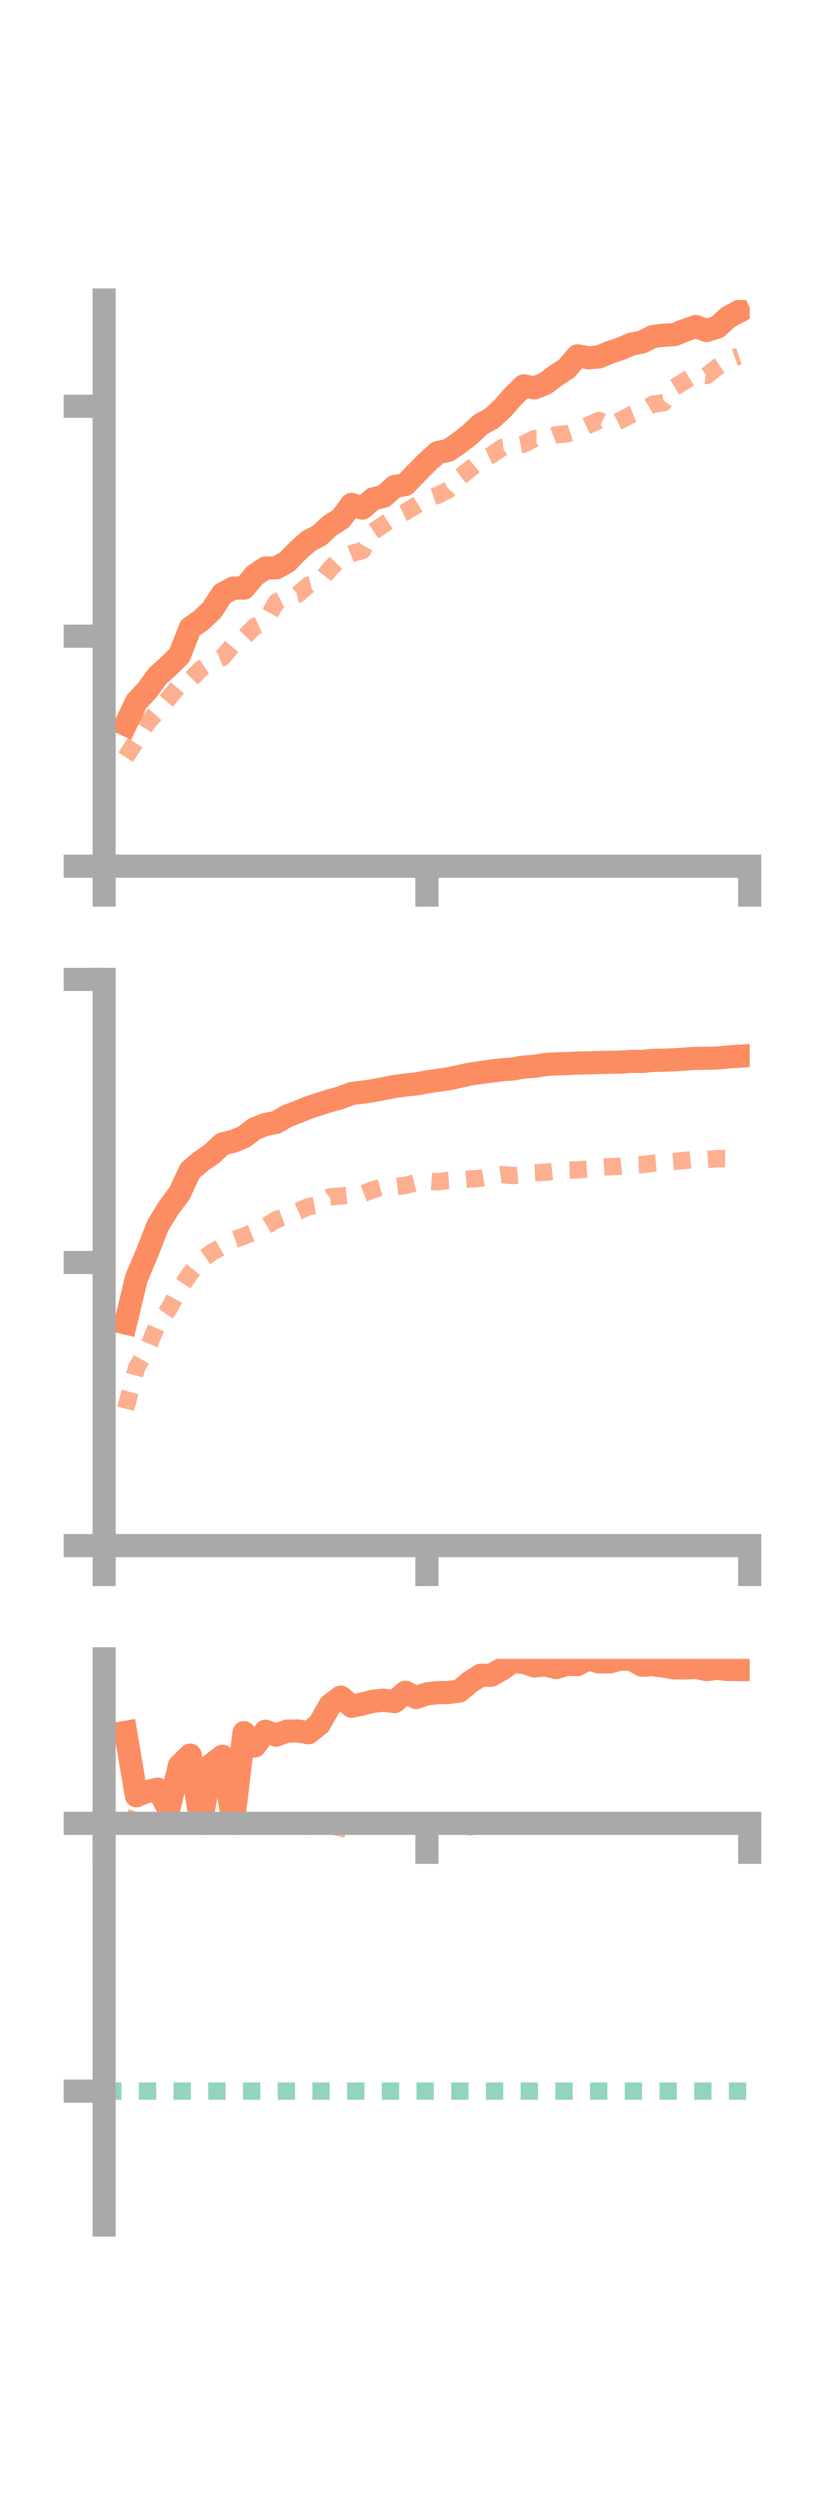 <?xml version="1.0" encoding="utf-8" standalone="no"?>
<!DOCTYPE svg PUBLIC "-//W3C//DTD SVG 1.1//EN"
  "http://www.w3.org/Graphics/SVG/1.1/DTD/svg11.dtd">
<!-- Created with matplotlib (https://matplotlib.org/) -->
<svg height="216pt" version="1.1" viewBox="0 0 72 216" width="72pt" xmlns="http://www.w3.org/2000/svg" xmlns:xlink="http://www.w3.org/1999/xlink">
 <defs>
  <style type="text/css">*{stroke-linecap:butt;stroke-linejoin:round;}</style>
 </defs>
 <g id="figure_1">
  <g id="patch_1">
   <path d="M 0 216 
L 72 216 
L 72 0 
L 0 0 
z
" style="fill:none;"/>
  </g>
  <g id="axes_1">
   <g id="patch_2">
    <path d="M 9 74.838 
L 64.8 74.838 
L 64.8 25.92 
L 9 25.92 
z
" style="fill:none;"/>
   </g>
   <g id="matplotlib.axis_1">
    <g id="xtick_1">
     <g id="line2d_1">
      <defs>
       <path d="M 0 0 
L 0 3.5 
" id="m96a5d30cc2" style="stroke:#a9a9a9;stroke-width:2;"/>
      </defs>
      <g>
       <use style="fill:#a9a9a9;stroke:#a9a9a9;stroke-width:2;" x="9" xlink:href="#m96a5d30cc2" y="74.838"/>
      </g>
     </g>
    </g>
    <g id="xtick_2">
     <g id="line2d_2">
      <g>
       <use style="fill:#a9a9a9;stroke:#a9a9a9;stroke-width:2;" x="36.9" xlink:href="#m96a5d30cc2" y="74.838"/>
      </g>
     </g>
    </g>
    <g id="xtick_3">
     <g id="line2d_3">
      <g>
       <use style="fill:#a9a9a9;stroke:#a9a9a9;stroke-width:2;" x="64.8" xlink:href="#m96a5d30cc2" y="74.838"/>
      </g>
     </g>
    </g>
   </g>
   <g id="matplotlib.axis_2">
    <g id="ytick_1">
     <g id="line2d_4">
      <defs>
       <path d="M 0 0 
L -3.5 0 
" id="m21156ecfdc" style="stroke:#a9a9a9;stroke-width:2;"/>
      </defs>
      <g>
       <use style="fill:#a9a9a9;stroke:#a9a9a9;stroke-width:2;" x="9" xlink:href="#m21156ecfdc" y="74.838"/>
      </g>
     </g>
    </g>
    <g id="ytick_2">
     <g id="line2d_5">
      <g>
       <use style="fill:#a9a9a9;stroke:#a9a9a9;stroke-width:2;" x="9" xlink:href="#m21156ecfdc" y="54.968"/>
      </g>
     </g>
    </g>
    <g id="ytick_3">
     <g id="line2d_6">
      <g>
       <use style="fill:#a9a9a9;stroke:#a9a9a9;stroke-width:2;" x="9" xlink:href="#m21156ecfdc" y="35.099"/>
      </g>
     </g>
    </g>
   </g>
   <g id="line2d_7">
    <path clip-path="url(#p4b079762e1)" d="M 10.86 62.593 
L 11.79 60.638 
L 12.72 59.648 
L 13.65 58.371 
L 14.58 57.546 
L 15.51 56.624 
L 16.44 54.255 
L 17.37 53.603 
L 18.3 52.725 
L 19.23 51.311 
L 20.16 50.81 
L 21.09 50.814 
L 22.02 49.7 
L 22.95 49.075 
L 23.88 49.062 
L 24.81 48.54 
L 25.74 47.582 
L 26.67 46.755 
L 27.6 46.264 
L 28.53 45.41 
L 29.46 44.827 
L 30.39 43.576 
L 31.32 43.904 
L 32.25 43.105 
L 33.18 42.869 
L 34.11 42.032 
L 35.04 41.86 
L 35.97 40.885 
L 36.9 39.947 
L 37.83 39.106 
L 38.76 38.907 
L 39.69 38.266 
L 40.62 37.541 
L 41.55 36.667 
L 42.48 36.164 
L 43.41 35.314 
L 44.34 34.254 
L 45.27 33.339 
L 46.2 33.516 
L 47.13 33.139 
L 48.06 32.442 
L 48.99 31.831 
L 49.92 30.746 
L 50.85 30.915 
L 51.78 30.84 
L 52.71 30.442 
L 53.64 30.138 
L 54.57 29.733 
L 55.5 29.547 
L 56.43 29.08 
L 57.36 28.963 
L 58.29 28.915 
L 59.22 28.531 
L 60.15 28.212 
L 61.08 28.559 
L 62.01 28.262 
L 62.94 27.415 
L 63.87 26.913 
" style="fill:none;stroke:#fc8d62;stroke-linecap:square;stroke-width:2;"/>
   </g>
   <g id="line2d_8">
    <path clip-path="url(#p4b079762e1)" d="M 10.86 65.423 
L 11.79 63.995 
L 12.72 62.469 
L 13.65 61.419 
L 14.58 60.328 
L 15.51 59.217 
L 16.44 58.733 
L 17.37 57.798 
L 18.3 57.187 
L 19.23 56.802 
L 20.16 55.684 
L 21.09 55.07 
L 22.02 54.132 
L 22.95 53.7 
L 23.88 52.025 
L 24.81 51.568 
L 25.74 51.35 
L 26.67 50.558 
L 27.6 50.334 
L 28.53 49.14 
L 29.46 48.2 
L 30.39 47.83 
L 31.32 47.574 
L 32.25 45.926 
L 33.18 45.296 
L 34.11 44.684 
L 35.04 44.237 
L 35.97 43.666 
L 36.9 43.099 
L 37.83 42.786 
L 38.76 42.324 
L 39.69 41.253 
L 40.62 40.533 
L 41.55 39.742 
L 42.48 39.315 
L 43.41 38.666 
L 44.34 38.547 
L 45.27 38.366 
L 46.2 37.892 
L 47.13 37.912 
L 48.06 37.564 
L 48.99 37.492 
L 49.92 37.188 
L 50.85 36.739 
L 51.78 36.323 
L 52.71 36.778 
L 53.64 36.307 
L 54.57 35.831 
L 55.5 35.464 
L 56.43 34.923 
L 57.36 34.793 
L 58.29 33.469 
L 59.22 32.897 
L 60.15 32.331 
L 61.08 32.447 
L 62.01 31.715 
L 62.94 31.085 
L 63.87 30.771 
" style="fill:none;stroke:#fc8d62;stroke-dasharray:1.5,1.5;stroke-dashoffset:0;stroke-opacity:0.7;stroke-width:1.5;"/>
   </g>
   <g id="patch_3">
    <path d="M 9 74.838 
L 9 25.92 
" style="fill:none;stroke:#a9a9a9;stroke-linecap:square;stroke-linejoin:miter;stroke-width:2;"/>
   </g>
   <g id="patch_4">
    <path d="M 64.8 74.838 
L 64.8 25.92 
" style="fill:none;"/>
   </g>
   <g id="patch_5">
    <path d="M 9 74.838 
L 64.8 74.838 
" style="fill:none;stroke:#a9a9a9;stroke-linecap:square;stroke-linejoin:miter;stroke-width:2;"/>
   </g>
   <g id="patch_6">
    <path d="M 9 25.92 
L 64.8 25.92 
" style="fill:none;"/>
   </g>
  </g>
  <g id="axes_2">
   <g id="patch_7">
    <path d="M 9 133.539 
L 64.8 133.539 
L 64.8 84.621 
L 9 84.621 
z
" style="fill:none;"/>
   </g>
   <g id="matplotlib.axis_3">
    <g id="xtick_4">
     <g id="line2d_9">
      <g>
       <use style="fill:#a9a9a9;stroke:#a9a9a9;stroke-width:2;" x="9" xlink:href="#m96a5d30cc2" y="133.539"/>
      </g>
     </g>
    </g>
    <g id="xtick_5">
     <g id="line2d_10">
      <g>
       <use style="fill:#a9a9a9;stroke:#a9a9a9;stroke-width:2;" x="36.9" xlink:href="#m96a5d30cc2" y="133.539"/>
      </g>
     </g>
    </g>
    <g id="xtick_6">
     <g id="line2d_11">
      <g>
       <use style="fill:#a9a9a9;stroke:#a9a9a9;stroke-width:2;" x="64.8" xlink:href="#m96a5d30cc2" y="133.539"/>
      </g>
     </g>
    </g>
   </g>
   <g id="matplotlib.axis_4">
    <g id="ytick_4">
     <g id="line2d_12">
      <g>
       <use style="fill:#a9a9a9;stroke:#a9a9a9;stroke-width:2;" x="9" xlink:href="#m21156ecfdc" y="133.539"/>
      </g>
     </g>
    </g>
    <g id="ytick_5">
     <g id="line2d_13">
      <g>
       <use style="fill:#a9a9a9;stroke:#a9a9a9;stroke-width:2;" x="9" xlink:href="#m21156ecfdc" y="109.08"/>
      </g>
     </g>
    </g>
    <g id="ytick_6">
     <g id="line2d_14">
      <g>
       <use style="fill:#a9a9a9;stroke:#a9a9a9;stroke-width:2;" x="9" xlink:href="#m21156ecfdc" y="84.621"/>
      </g>
     </g>
    </g>
   </g>
   <g id="line2d_15">
    <path clip-path="url(#pc0c03a74a0)" d="M 10.86 114.306 
L 11.79 110.442 
L 12.72 108.244 
L 13.65 105.872 
L 14.58 104.354 
L 15.51 103.119 
L 16.44 101.131 
L 17.37 100.343 
L 18.3 99.705 
L 19.23 98.829 
L 20.16 98.609 
L 21.09 98.224 
L 22.02 97.517 
L 22.95 97.149 
L 23.88 96.97 
L 24.81 96.429 
L 25.74 96.075 
L 26.67 95.693 
L 27.6 95.393 
L 28.53 95.094 
L 29.46 94.841 
L 30.39 94.478 
L 31.32 94.368 
L 32.25 94.228 
L 33.18 94.055 
L 34.11 93.874 
L 35.04 93.747 
L 35.97 93.651 
L 36.9 93.479 
L 37.83 93.346 
L 38.76 93.211 
L 39.69 93.009 
L 40.62 92.804 
L 41.55 92.666 
L 42.48 92.54 
L 43.41 92.425 
L 44.34 92.358 
L 45.27 92.19 
L 46.2 92.129 
L 47.13 91.978 
L 48.06 91.918 
L 48.99 91.892 
L 49.92 91.85 
L 50.85 91.828 
L 51.78 91.801 
L 52.71 91.778 
L 53.64 91.77 
L 54.57 91.699 
L 55.5 91.71 
L 56.43 91.62 
L 57.36 91.6 
L 58.29 91.568 
L 59.22 91.501 
L 60.15 91.442 
L 61.08 91.438 
L 62.01 91.412 
L 62.94 91.319 
L 63.87 91.259 
" style="fill:none;stroke:#fc8d62;stroke-linecap:square;stroke-width:2;"/>
   </g>
   <g id="line2d_16">
    <path clip-path="url(#pc0c03a74a0)" d="M 10.86 121.713 
L 11.79 118.209 
L 12.72 116.566 
L 13.65 114.354 
L 14.58 113.113 
L 15.51 111.413 
L 16.44 110.023 
L 17.37 108.885 
L 18.3 108.214 
L 19.23 107.685 
L 20.16 107.12 
L 21.09 106.798 
L 22.02 106.427 
L 22.95 105.941 
L 23.88 105.385 
L 24.81 105.03 
L 25.74 104.663 
L 26.67 104.254 
L 27.6 104.082 
L 28.53 103.406 
L 29.46 103.33 
L 30.39 103.243 
L 31.32 103.146 
L 32.25 102.791 
L 33.18 102.53 
L 34.11 102.541 
L 35.04 102.424 
L 35.97 102.183 
L 36.9 102.045 
L 37.83 102.107 
L 38.76 101.989 
L 39.69 101.939 
L 40.62 101.869 
L 41.55 101.798 
L 42.48 101.617 
L 43.41 101.489 
L 44.34 101.568 
L 45.27 101.479 
L 46.2 101.327 
L 47.13 101.287 
L 48.06 101.182 
L 48.99 101.107 
L 49.92 101.075 
L 50.85 101.009 
L 51.78 100.863 
L 52.71 100.803 
L 53.64 100.76 
L 54.57 100.658 
L 55.5 100.621 
L 56.43 100.508 
L 57.36 100.43 
L 58.29 100.348 
L 59.22 100.261 
L 60.15 100.168 
L 61.08 100.174 
L 62.01 100.109 
L 62.94 100.117 
L 63.87 100.109 
" style="fill:none;stroke:#fc8d62;stroke-dasharray:1.5,1.5;stroke-dashoffset:0;stroke-opacity:0.7;stroke-width:1.5;"/>
   </g>
   <g id="patch_8">
    <path d="M 9 133.539 
L 9 84.621 
" style="fill:none;stroke:#a9a9a9;stroke-linecap:square;stroke-linejoin:miter;stroke-width:2;"/>
   </g>
   <g id="patch_9">
    <path d="M 64.8 133.539 
L 64.8 84.621 
" style="fill:none;"/>
   </g>
   <g id="patch_10">
    <path d="M 9 133.539 
L 64.8 133.539 
" style="fill:none;stroke:#a9a9a9;stroke-linecap:square;stroke-linejoin:miter;stroke-width:2;"/>
   </g>
   <g id="patch_11">
    <path d="M 9 84.621 
L 64.8 84.621 
" style="fill:none;"/>
   </g>
  </g>
  <g id="axes_3">
   <g id="patch_12">
    <path d="M 9 192.24 
L 64.8 192.24 
L 64.8 143.322 
L 9 143.322 
z
" style="fill:none;"/>
   </g>
   <g id="matplotlib.axis_5">
    <g id="xtick_7">
     <g id="line2d_17">
      <g>
       <use style="fill:#a9a9a9;stroke:#a9a9a9;stroke-width:2;" x="9" xlink:href="#m96a5d30cc2" y="157.537"/>
      </g>
     </g>
    </g>
    <g id="xtick_8">
     <g id="line2d_18">
      <g>
       <use style="fill:#a9a9a9;stroke:#a9a9a9;stroke-width:2;" x="36.9" xlink:href="#m96a5d30cc2" y="157.537"/>
      </g>
     </g>
    </g>
    <g id="xtick_9">
     <g id="line2d_19">
      <g>
       <use style="fill:#a9a9a9;stroke:#a9a9a9;stroke-width:2;" x="64.8" xlink:href="#m96a5d30cc2" y="157.537"/>
      </g>
     </g>
    </g>
   </g>
   <g id="matplotlib.axis_6">
    <g id="ytick_7">
     <g id="line2d_20">
      <g>
       <use style="fill:#a9a9a9;stroke:#a9a9a9;stroke-width:2;" x="9" xlink:href="#m21156ecfdc" y="157.537"/>
      </g>
     </g>
    </g>
    <g id="ytick_8">
     <g id="line2d_21">
      <g>
       <use style="fill:#a9a9a9;stroke:#a9a9a9;stroke-width:2;" x="9" xlink:href="#m21156ecfdc" y="180.672"/>
      </g>
     </g>
    </g>
   </g>
   <g id="line2d_22">
    <path clip-path="url(#pf2790ede98)" d="M 10.86 149.672 
L 11.79 155.157 
L 12.72 154.785 
L 13.65 154.58 
L 14.58 156.323 
L 15.51 152.541 
L 16.44 151.641 
L 17.37 157.537 
L 18.3 152.444 
L 19.23 151.736 
L 20.16 157.537 
L 21.09 149.701 
L 22.02 150.854 
L 22.95 149.577 
L 23.88 149.919 
L 24.81 149.566 
L 25.74 149.554 
L 26.67 149.712 
L 27.6 148.96 
L 28.53 147.322 
L 29.46 146.625 
L 30.39 147.424 
L 31.32 147.226 
L 32.25 146.986 
L 33.18 146.901 
L 34.11 147.02 
L 35.04 146.209 
L 35.97 146.668 
L 36.9 146.351 
L 37.83 146.249 
L 38.76 146.235 
L 39.69 146.117 
L 40.62 145.336 
L 41.55 144.744 
L 42.48 144.733 
L 43.41 144.197 
L 44.34 143.552 
L 45.27 143.639 
L 46.2 143.943 
L 47.13 143.835 
L 48.06 144.081 
L 48.99 143.794 
L 49.92 143.819 
L 50.85 143.322 
L 51.78 143.592 
L 52.71 143.59 
L 53.64 143.337 
L 54.57 143.364 
L 55.5 143.873 
L 56.43 143.838 
L 57.36 143.957 
L 58.29 144.104 
L 59.22 144.11 
L 60.15 144.059 
L 61.08 144.256 
L 62.01 144.145 
L 62.94 144.252 
L 63.87 144.254 
" style="fill:none;stroke:#fc8d62;stroke-linecap:square;stroke-width:2;"/>
   </g>
   <g id="line2d_23">
    <path clip-path="url(#pf2790ede98)" d="M 10.86 156.986 
L 11.79 157.371 
L 12.72 157.536 
L 13.65 157.524 
L 14.58 157.489 
L 15.51 157.247 
L 16.44 156.958 
L 17.37 156.896 
L 18.3 157.437 
L 19.23 157.459 
L 20.16 157.523 
L 21.09 157.537 
L 22.02 157.536 
L 22.95 157.538 
L 23.88 157.574 
L 24.81 157.537 
L 25.74 157.617 
L 26.67 157.749 
L 27.6 157.901 
L 28.53 157.738 
L 29.46 157.924 
L 30.39 158.177 
L 31.32 157.537 
L 32.25 157.537 
L 33.18 157.538 
L 34.11 157.589 
L 35.04 157.626 
L 35.97 157.565 
L 36.9 157.559 
L 37.83 157.693 
L 38.76 157.613 
L 39.69 157.537 
L 40.62 157.843 
L 41.55 157.741 
L 42.48 157.662 
L 43.41 157.537 
L 44.34 157.685 
L 45.27 157.614 
L 46.2 157.648 
L 47.13 157.631 
L 48.06 157.633 
L 48.99 157.615 
L 49.92 157.613 
L 50.85 157.638 
L 51.78 157.537 
L 52.71 157.537 
L 53.64 157.628 
L 54.57 157.537 
L 55.5 157.537 
L 56.43 157.537 
L 57.36 157.537 
L 58.29 157.537 
L 59.22 157.54 
L 60.15 157.538 
L 61.08 157.539 
L 62.01 157.537 
L 62.94 157.537 
L 63.87 157.537 
" style="fill:none;stroke:#fc8d62;stroke-dasharray:1.5,1.5;stroke-dashoffset:0;stroke-opacity:0.7;stroke-width:1.5;"/>
   </g>
   <g id="line2d_24">
    <path clip-path="url(#pf2790ede98)" d="M 9 180.672 
L 64.8 180.672 
" style="fill:none;stroke:#66c2a5;stroke-dasharray:1.5,1.5;stroke-dashoffset:0;stroke-opacity:0.7;stroke-width:1.5;"/>
   </g>
   <g id="patch_13">
    <path d="M 9 192.24 
L 9 143.322 
" style="fill:none;stroke:#a9a9a9;stroke-linecap:square;stroke-linejoin:miter;stroke-width:2;"/>
   </g>
   <g id="patch_14">
    <path d="M 64.8 192.24 
L 64.8 143.322 
" style="fill:none;"/>
   </g>
   <g id="patch_15">
    <path d="M 9 157.537 
L 64.8 157.537 
" style="fill:none;stroke:#a9a9a9;stroke-linecap:square;stroke-linejoin:miter;stroke-width:2;"/>
   </g>
   <g id="patch_16">
    <path d="M 9 143.322 
L 64.8 143.322 
" style="fill:none;"/>
   </g>
  </g>
 </g>
 <defs>
  <clipPath id="p4b079762e1">
   <rect height="48.918" width="55.8" x="9" y="25.92"/>
  </clipPath>
  <clipPath id="pc0c03a74a0">
   <rect height="48.918" width="55.8" x="9" y="84.621"/>
  </clipPath>
  <clipPath id="pf2790ede98">
   <rect height="48.918" width="55.8" x="9" y="143.322"/>
  </clipPath>
 </defs>
</svg>
